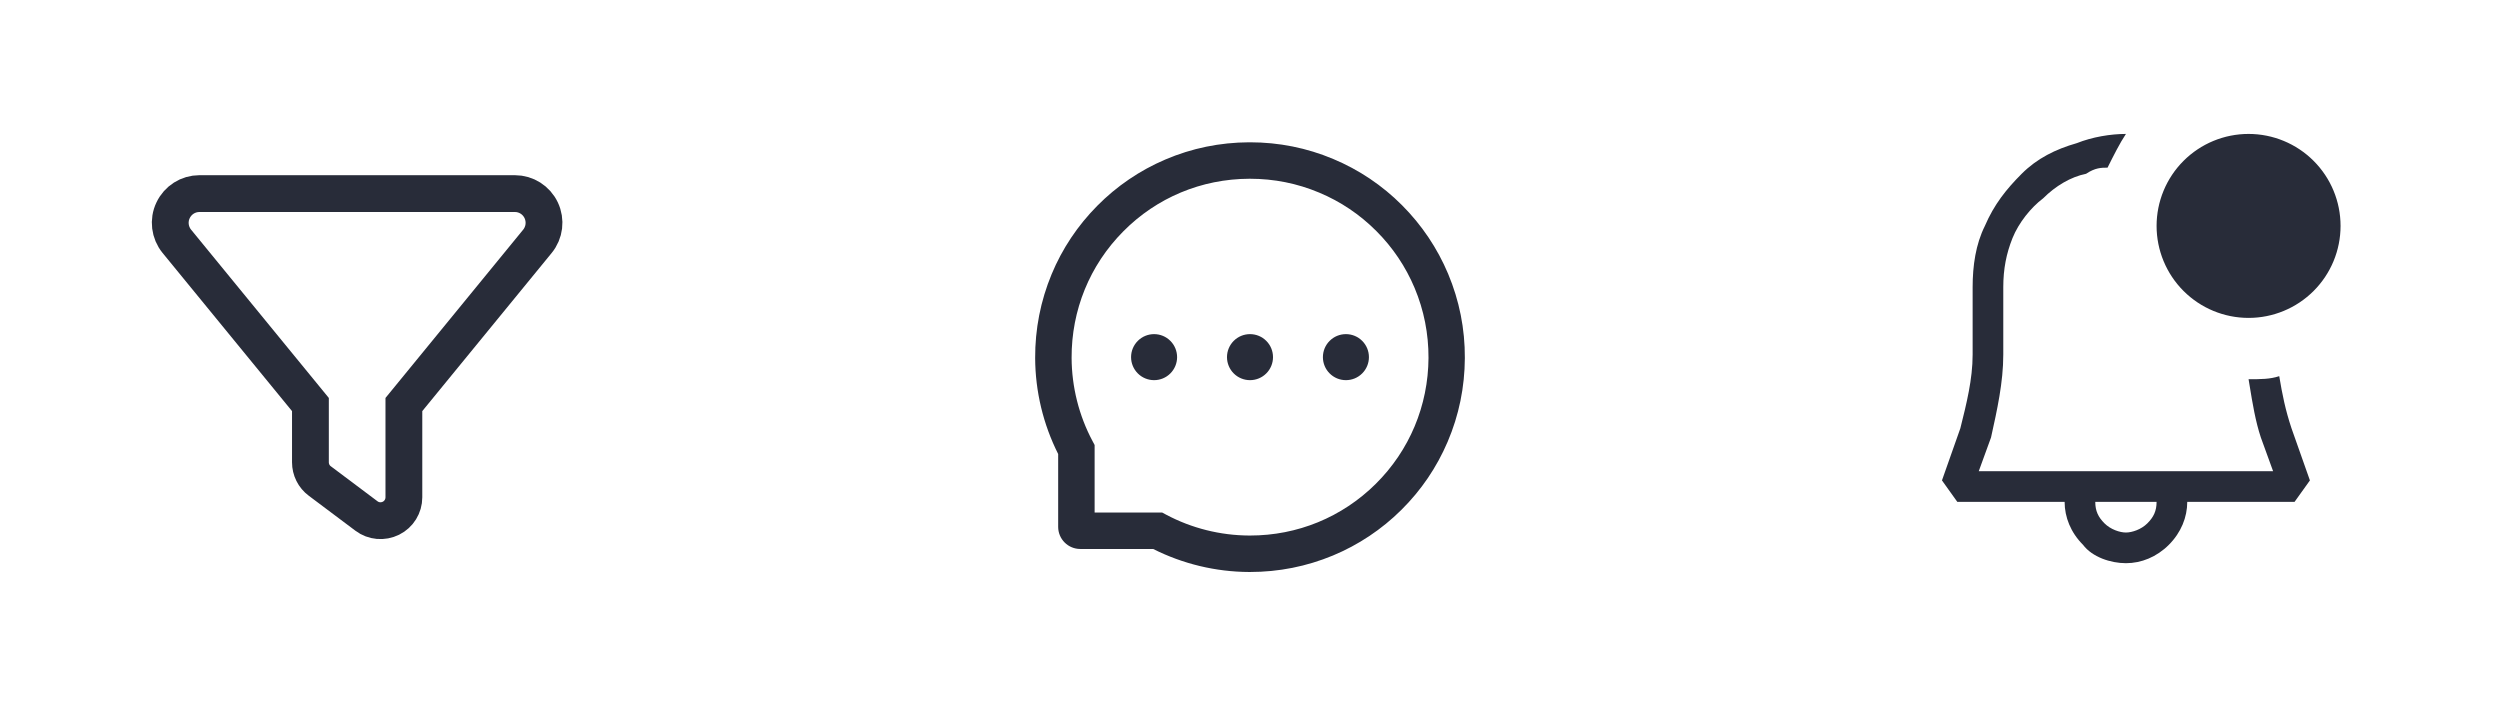 <svg width="112" height="32" viewBox="0 0 112 32" fill="none" xmlns="http://www.w3.org/2000/svg">
<path d="M7.754 9.422C7.97 8.964 8.428 8.673 8.935 8.673H23.066C23.573 8.673 24.03 8.964 24.246 9.422C24.462 9.88 24.397 10.42 24.076 10.812L18.094 18.123V22.28C18.094 22.676 17.871 23.039 17.515 23.216C17.158 23.392 16.736 23.357 16.419 23.118L14.326 21.548C14.061 21.352 13.907 21.041 13.907 20.71V18.123L7.921 10.809C7.604 10.42 7.535 9.877 7.754 9.422Z" stroke="#282C39" stroke-width="1.649"/>
<path d="M54.969 16C54.969 16.273 55.078 16.536 55.271 16.729C55.464 16.923 55.727 17.031 56 17.031C56.274 17.031 56.536 16.923 56.729 16.729C56.923 16.536 57.031 16.273 57.031 16C57.031 15.726 56.923 15.464 56.729 15.271C56.536 15.077 56.274 14.969 56 14.969C55.727 14.969 55.464 15.077 55.271 15.271C55.078 15.464 54.969 15.726 54.969 16ZM59.266 16C59.266 16.273 59.374 16.536 59.568 16.729C59.761 16.923 60.023 17.031 60.297 17.031C60.571 17.031 60.833 16.923 61.026 16.729C61.22 16.536 61.328 16.273 61.328 16C61.328 15.726 61.22 15.464 61.026 15.271C60.833 15.077 60.571 14.969 60.297 14.969C60.023 14.969 59.761 15.077 59.568 15.271C59.374 15.464 59.266 15.726 59.266 16ZM50.672 16C50.672 16.273 50.781 16.536 50.974 16.729C51.167 16.923 51.43 17.031 51.703 17.031C51.977 17.031 52.239 16.923 52.432 16.729C52.626 16.536 52.734 16.273 52.734 16C52.734 15.726 52.626 15.464 52.432 15.271C52.239 15.077 51.977 14.969 51.703 14.969C51.43 14.969 51.167 15.077 50.974 15.271C50.781 15.464 50.672 15.726 50.672 16ZM64.877 12.27C64.392 11.117 63.696 10.081 62.809 9.192C61.927 8.307 60.881 7.604 59.73 7.123C58.548 6.626 57.294 6.375 56 6.375H55.957C54.655 6.381 53.394 6.639 52.208 7.146C51.066 7.633 50.03 8.337 49.157 9.22C48.279 10.107 47.589 11.138 47.112 12.287C46.618 13.478 46.369 14.743 46.375 16.045C46.382 17.537 46.735 19.007 47.406 20.34V23.605C47.406 23.868 47.511 24.119 47.696 24.304C47.881 24.49 48.133 24.594 48.395 24.594H51.662C52.995 25.265 54.465 25.618 55.957 25.625H56.002C57.289 25.625 58.537 25.376 59.713 24.888C60.858 24.412 61.901 23.717 62.781 22.843C63.668 21.964 64.366 20.937 64.854 19.792C65.361 18.606 65.619 17.345 65.625 16.043C65.632 14.735 65.378 13.465 64.877 12.27ZM61.631 21.68C60.125 23.172 58.127 23.992 56 23.992H55.964C54.668 23.986 53.381 23.663 52.245 23.058L52.064 22.961H49.039V19.936L48.943 19.756C48.337 18.619 48.014 17.332 48.008 16.037C47.999 13.895 48.818 11.884 50.32 10.369C51.819 8.854 53.824 8.016 55.966 8.008H56.002C57.077 8.008 58.118 8.216 59.1 8.629C60.059 9.03 60.918 9.608 61.657 10.348C62.394 11.084 62.974 11.946 63.376 12.904C63.792 13.897 64.001 14.949 63.997 16.037C63.984 18.176 63.144 20.181 61.631 21.68Z" fill="#282C39"/>
<path fill-rule="evenodd" clip-rule="evenodd" d="M102.11 16.852C102.247 17.676 102.385 18.363 102.659 19.187L103.484 21.522L102.797 22.483H97.989C97.989 23.17 97.714 23.857 97.165 24.407C96.615 24.956 95.929 25.231 95.242 25.231C94.555 25.231 93.731 24.956 93.319 24.407C92.769 23.857 92.495 23.17 92.495 22.483H87.687L87 21.522L87.824 19.187C88.099 18.088 88.374 16.989 88.374 15.89V12.868C88.374 11.907 88.511 10.945 88.923 10.121C89.335 9.159 89.885 8.473 90.571 7.786C91.258 7.099 92.082 6.687 93.044 6.412C93.731 6.137 94.555 6 95.242 6C94.967 6.412 94.692 6.962 94.418 7.511C94.143 7.511 93.868 7.511 93.456 7.786C92.769 7.923 92.082 8.335 91.533 8.885C90.984 9.297 90.434 9.984 90.159 10.67C89.885 11.357 89.747 12.044 89.747 12.868V15.89C89.747 17.126 89.472 18.363 89.198 19.599L88.648 21.11H101.835L101.286 19.599C101.045 18.876 100.909 18.047 100.787 17.299L100.736 16.989C101.286 16.989 101.698 16.989 102.11 16.852ZM95.242 23.857C95.516 23.857 95.929 23.72 96.203 23.445C96.478 23.17 96.615 22.896 96.615 22.483H93.868C93.868 22.896 94.005 23.17 94.28 23.445C94.555 23.72 94.967 23.857 95.242 23.857ZM104.857 10.121C104.857 11.214 104.423 12.262 103.65 13.035C102.877 13.808 101.829 14.242 100.736 14.242C99.643 14.242 98.595 13.808 97.822 13.035C97.049 12.262 96.615 11.214 96.615 10.121C96.615 9.028 97.049 7.98 97.822 7.207C98.595 6.434 99.643 6 100.736 6C101.829 6 102.877 6.434 103.65 7.207C104.423 7.98 104.857 9.028 104.857 10.121Z" fill="#282C39"/>
</svg>
